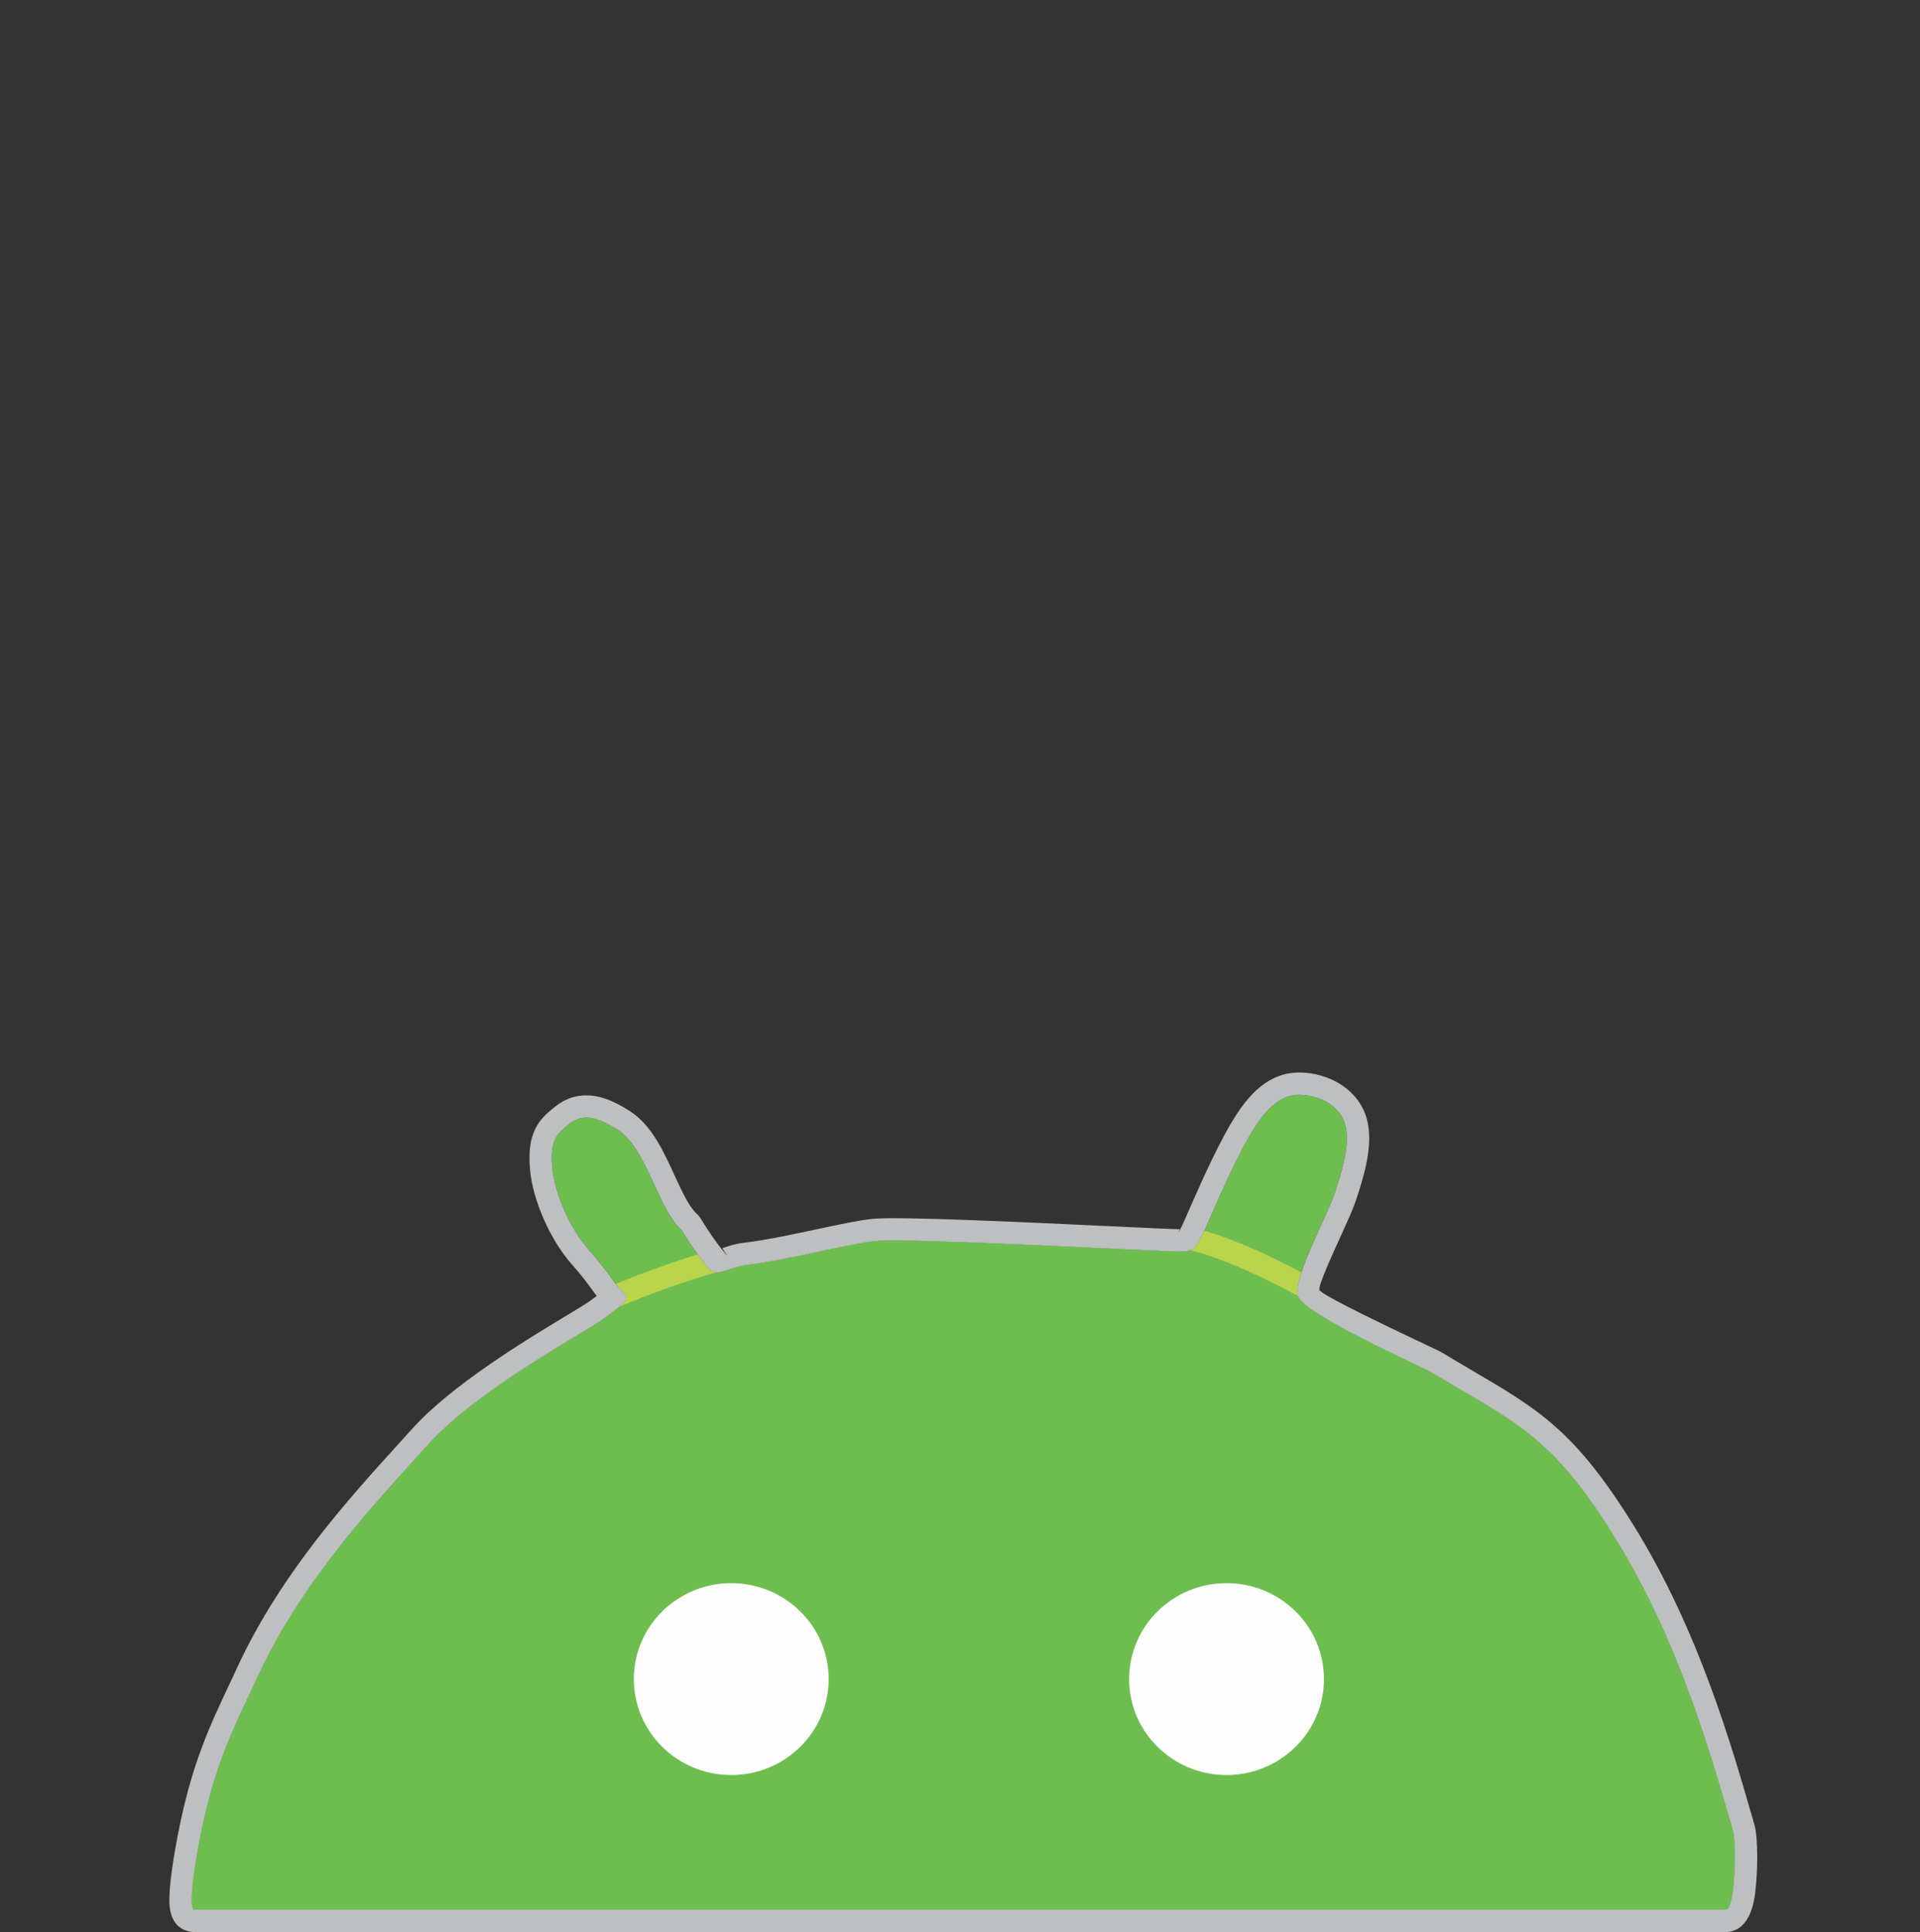 <?xml version="1.0" encoding="UTF-8"?>
<!DOCTYPE svg PUBLIC "-//W3C//DTD SVG 1.0//EN" "http://www.w3.org/TR/2001/REC-SVG-20010904/DTD/svg10.dtd">
<!-- Creator: CorelDRAW -->
<svg xmlns="http://www.w3.org/2000/svg" xml:space="preserve" width="85.624mm" height="86.174mm" version="1.0" style="shape-rendering:geometricPrecision; text-rendering:geometricPrecision; image-rendering:optimizeQuality; fill-rule:evenodd; clip-rule:evenodd"
viewBox="0 0 2926.21 2945"
 xmlns:xlink="http://www.w3.org/1999/xlink"
 xmlns:xodm="http://www.corel.com/coreldraw/odm/2003">
 <rect x="0" y="0" width="2926.21" height="2945" fill="#333333" stroke="none"/>
 <defs>
  <style type="text/css">
   <![CDATA[
    .str0 {stroke:#BAD44C;stroke-width:34.18;stroke-miterlimit:22.926}
    .fil1 {fill:none}
    .fil2 {fill:#65AD4F}
    .fil0 {fill:#6DBE4F}
    .fil3 {fill:#BDBFC1}
    .fil4 {fill:#FEFEFE}
   ]]>
  </style>
   <clipPath id="id0">
    <path d="M2641.36 2791.56c-31.95,-110.07 -80.8,-286.82 -179.04,-446.01 -98.24,-159.19 -152.4,-176.38 -282,-254.49 -8.94,-5.39 -194.21,-87.84 -202.17,-115.43 -7.86,-27.24 43.36,-119.44 55.79,-156.13 12.43,-36.69 24.26,-78.12 15.98,-105.94 -8.28,-27.82 -36.69,-42.02 -62.14,-44.38 -25.45,-2.36 -47.94,7.1 -74.57,47.93 -26.63,40.84 -57.41,113.03 -73.98,150.32 -16.57,37.29 -18.94,39.65 -40.83,40.24 -21.9,0.59 -410.25,-21.3 -464.69,-15.98 -38.89,3.8 -132.05,29.01 -196.25,36.51 -25.65,2.99 -45.03,19.8 -57.01,5.8 -23.44,-27.39 -40.51,-57.88 -42.09,-59.34 -36.69,-33.73 -52.07,-123.26 -96.48,-152.19 -44.41,-28.93 -62.21,-19.32 -78.78,-5.7 -16.57,13.61 -24.54,24.79 -21.23,63.11 3.31,38.31 26.29,92.43 55.88,125.57 29.59,33.14 39.29,53.26 52.3,64.51 13.01,11.24 -5.19,21.29 -31.23,40.82 -26.04,19.53 -190.29,106.73 -265.45,190.17 -75.16,83.44 -189.64,202.52 -259.46,352.24 -36.18,77.57 -64.89,131.08 -86.72,236.91 -13.64,66.11 -19.38,120.71 -11.07,120.71 288.71,0 2010.64,0 2234.36,0 53.29,0 83.74,0 99.66,0 15.34,0 15.94,-103.06 11.24,-119.26z"/>
   </clipPath>
 </defs>
 <g id="Capa_x0020_1">
  <path class="fil0" d="M2641.36 2791.56c-31.95,-110.07 -80.8,-286.82 -179.04,-446.01 -98.24,-159.19 -152.4,-176.38 -282,-254.49 -8.94,-5.39 -194.21,-87.84 -202.17,-115.43 -7.86,-27.24 43.36,-119.44 55.79,-156.13 12.43,-36.69 24.26,-78.12 15.98,-105.94 -8.28,-27.82 -36.69,-42.02 -62.14,-44.38 -25.45,-2.36 -47.94,7.1 -74.57,47.93 -26.63,40.84 -57.41,113.03 -73.98,150.32 -16.57,37.29 -18.94,39.65 -40.83,40.24 -21.9,0.59 -410.25,-21.3 -464.69,-15.98 -38.89,3.8 -132.05,29.01 -196.25,36.51 -25.65,2.99 -45.03,19.8 -57.01,5.8 -23.44,-27.39 -40.51,-57.88 -42.09,-59.34 -36.69,-33.73 -52.07,-123.26 -96.48,-152.19 -44.41,-28.93 -62.21,-19.32 -78.78,-5.7 -16.57,13.61 -24.54,24.79 -21.23,63.11 3.31,38.31 26.29,92.43 55.88,125.57 29.59,33.14 39.29,53.26 52.3,64.51 13.01,11.24 -5.19,21.29 -31.23,40.82 -26.04,19.53 -190.29,106.73 -265.45,190.17 -75.16,83.44 -189.64,202.52 -259.46,352.24 -36.18,77.57 -64.89,131.08 -86.72,236.91 -13.64,66.11 -19.38,120.71 -11.07,120.71 288.71,0 2010.64,0 2234.36,0 53.29,0 83.74,0 99.66,0 15.34,0 15.94,-103.06 11.24,-119.26z"/>
  <g style="clip-path:url(#id0)">
   <g id="_3065392026256">
    <path id="_1" class="fil1 str0" d="M273.12 4897.42c12.62,47.38 19.82,141.68 190.75,199.84 170.92,58.16 505.58,80.18 708.04,84.68 202.46,4.5 272.74,-8.53 339.29,-12.83 66.55,-4.3 129.36,0.11 170.33,-0.78 40.96,-0.89 60.08,-7.09 242.91,-23.75 182.83,-16.66 529.38,-43.77 716.99,-122.49 187.61,-78.73 216.27,-209.06 233.21,-489.42 16.94,-280.36 22.16,-710.73 -11.58,-938.42 -33.74,-227.69 -106.43,-252.69 -172.55,-299.68 -66.12,-46.98 -125.68,-115.95 -225.17,-150.46 -99.49,-34.51 -238.93,-34.55 -482.75,-38.05 -243.83,-3.5 -592.05,-10.45 -854.69,14.78 -262.64,25.23 -439.69,82.63 -591.3,139 -151.6,56.37 -277.76,111.69 -406.66,176.8 -128.9,65.11 -260.55,140.01 -316.18,331.11 -55.63,191.1 -35.25,498.4 23.36,688.34 58.6,189.94 155.43,262.52 226.35,308.46 70.92,45.94 115.93,65.24 147.46,75.13 31.53,9.88 49.57,10.36 62.2,57.74z"/>
    <path class="fil2" d="M2618.49 2962.93c-183.98,-39.06 -501.65,-77.21 -746.72,-103.09 -245.08,-25.88 -417.54,-39.51 -577.01,-44.78 -159.48,-5.27 -305.96,-2.18 -445.07,3.46 -139.11,5.65 -270.83,13.85 -421.64,29.46 -150.81,15.6 -320.7,38.61 -413.44,72.44 -92.74,33.82 -108.32,78.45 -66.92,132.95 41.4,54.5 139.79,118.87 190.88,177.74 51.09,58.87 54.88,112.25 447.43,138.97 392.55,26.72 1173.86,26.78 1634.59,4.09 460.72,-22.69 600.85,-68.11 661.16,-120.61 60.3,-52.5 40.78,-112.05 5.88,-161.82 -34.9,-49.77 -85.16,-89.75 -269.14,-128.81z"/>
    <path class="fil0 str0" d="M246.79 3279.26c68.91,12.99 168.97,25.34 278.46,34.37 109.49,9.02 228.41,14.72 349.65,21.79 121.24,7.06 244.8,15.48 488.6,15.01 243.8,-0.48 607.84,-9.85 831.32,-28.67 223.48,-18.83 306.4,-47.1 369.61,-66.43 63.21,-19.33 106.72,-29.71 122.41,-61.39 15.69,-31.68 3.57,-84.67 56.94,-173.56 53.36,-88.89 172.21,-213.67 210.83,-375.6 38.62,-161.93 -2.97,-360.99 -97.12,-432 -94.15,-71.01 -240.85,-13.96 -394.53,-36.51 -153.68,-22.55 -314.34,-124.7 -428.15,-189.24 -113.81,-64.55 -180.77,-91.5 -236.25,-102.49 -55.48,-11 -99.49,-6.05 -165.26,-8.57 -65.77,-2.52 -153.31,-12.51 -238.63,-9.57 -85.32,2.95 -168.43,18.84 -248.85,39.88 -80.43,21.05 -158.17,47.25 -224.67,76.93 -66.5,29.68 -121.76,62.84 -231.1,132.34 -109.34,69.49 -272.76,175.32 -400.52,268.34 -127.76,93.02 -219.87,173.24 -293.4,267.58 -73.53,94.33 -128.5,202.78 -133.7,300.08 -5.2,97.3 39.37,183.46 87.65,229.52 48.28,46.05 100.28,51.99 145.16,61.79 44.88,9.79 82.64,23.43 151.55,36.42z"/>
   </g>
  </g>
  <g>
   <path class="fil3" d="M941.87 1722.49c-44.41,-28.93 -62.21,-19.32 -78.78,-5.7 -16.57,13.61 -24.54,24.79 -21.23,63.11 3.31,38.31 26.29,92.43 55.88,125.57 29.59,33.14 39.29,53.26 52.3,64.51 13.01,11.24 -5.19,21.29 -31.23,40.82 -26.04,19.53 -190.29,106.73 -265.45,190.17 -75.16,83.44 -189.64,202.52 -259.46,352.24 -36.18,77.57 -64.89,131.08 -86.72,236.91 -13.64,66.11 -19.38,120.71 -11.07,120.71 288.71,0 2010.64,0 2234.36,0 53.29,0 83.74,0 99.66,0 15.34,0 15.94,-103.06 11.24,-119.26 -31.95,-110.07 -80.8,-286.82 -179.04,-446.01 -98.24,-159.19 -152.4,-176.38 -282,-254.49 -8.94,-5.39 -194.21,-87.84 -202.17,-115.43 -7.86,-27.24 43.36,-119.44 55.79,-156.13 12.43,-36.69 24.26,-78.12 15.98,-105.94 -8.28,-27.82 -36.69,-42.02 -62.14,-44.38 -25.45,-2.36 -47.94,7.1 -74.57,47.93 -26.63,40.84 -57.41,113.03 -73.98,150.32 -16.57,37.29 -18.94,39.65 -40.83,40.24 -21.9,0.59 -410.25,-21.3 -464.69,-15.98 -38.89,3.8 -132.05,29.01 -196.25,36.51 -25.65,2.99 -45.03,19.8 -57.01,5.8 -23.44,-27.39 -40.51,-57.88 -42.09,-59.34 -36.69,-33.73 -52.07,-123.26 -96.48,-152.19zm1728.06 1045.32l4.14 14.28c2.51,8.64 4.05,27.91 4.05,48.7 0,17.82 -0.99,38.61 -3.31,56.11 -3.75,28.23 -14,50.55 -34.14,56.47l0.01 0.04c-3.67,1.09 -7.19,1.61 -10.57,1.61l-99.66 0 -2234.36 0c-2.44,0 -4.8,-0.26 -7.04,-0.7l-0.13 -0.13c-15.84,-3.27 -25.36,-13.63 -29.08,-30.2l0 -0.13c-1.2,-5.39 -1.78,-11.5 -1.78,-18.16 0,-22.54 5.93,-64.84 15.73,-112.36 20.3,-98.42 45.95,-152.76 77.63,-219.9 0.76,-1.61 1.5,-3.19 11.5,-24.62 65.83,-141.17 168.79,-254.56 244.59,-338.03 6.33,-6.97 12.47,-13.73 20.47,-22.62 60.53,-67.21 171.87,-134.47 233.68,-171.8 18.65,-11.26 32.59,-19.69 36.71,-22.78 2.27,-1.7 6.47,-4.77 10.49,-7.71l0.6 -0.44c-2,-2.66 -4.06,-5.47 -6.26,-8.47 -7.59,-10.36 -17.21,-23.5 -30.85,-38.77 -16.96,-19 -31.86,-43.42 -42.95,-68.35 -11.74,-26.38 -19.61,-53.93 -21.6,-76.98 -2.14,-24.75 -0.18,-41.89 5.43,-56.17 6.37,-16.21 15.76,-25.94 28.22,-36.18 13.09,-10.75 27.09,-19.95 49.25,-20.84 18.68,-0.76 40.82,5.45 69.72,24.28 32.6,21.23 50.32,59.85 67.54,97.39 11,23.96 21.74,47.37 33.33,58.14l0.01 -0.01c3.82,3.49 6.06,7.1 9.74,12.98 5.7,9.08 17.5,27.91 32.11,45.64l-1.35 -3.98c-0.53,-0.93 -0.79,-1.56 -0.56,-1.64 9.2,-3.14 19.47,-6.64 32.33,-8.14 33.12,-3.87 75.39,-12.9 113.08,-20.96 33.43,-7.14 63.42,-13.55 83.84,-15.55 39.94,-3.9 236.82,5.38 363.21,11.34 56.43,2.66 98.6,4.64 103.89,4.5 0.59,-0.01 0.43,0.62 0.03,1.4l0.02 0.98c1.68,-2.7 4.96,-9.92 10.45,-22.28l-0.11 -0.05 5.92 -13.4c17.71,-40.16 45.3,-102.73 70.73,-141.72 16.43,-25.2 32.44,-41.23 48.94,-50.98 19.11,-11.3 37.7,-14.12 57.27,-12.31 19.3,1.79 39.95,8.52 56.84,20.59 15.94,11.38 28.77,27.26 34.93,47.96 5.87,19.73 4.98,42.37 0.58,65.66 -3.87,20.53 -10.36,41.48 -16.96,60.97 -4.47,13.21 -12.53,30.91 -21.39,50.41 -16.29,35.82 -35.88,78.9 -33.99,85.42 2.21,7.67 117.91,62.44 164.01,84.26 11.81,5.59 19.73,9.34 22.93,11.27l0.13 0c22.38,13.49 34.2,20.42 45.08,26.8 103.19,60.52 157.92,92.63 248.27,239.03 96.55,156.46 146.11,327.72 178.64,440.15zm-873.02 -890.78c0.2,-0.2 0.45,-0.53 0.74,-1l-0.02 -0.98c-0.87,1.71 -2.89,4.12 -0.72,1.99zm-690.57 34.83c6.06,7.08 -2.11,-3.51 -4.53,-7.77l1.35 3.98c1.05,1.27 2.11,2.54 3.18,3.79z"/>
  </g>
  <path class="fil4" d="M1114.48 2413.19c81.99,0 148.46,65.48 148.46,146.24 0,80.77 -66.47,146.24 -148.46,146.24 -81.99,0 -148.46,-65.48 -148.46,-146.24 0,-80.77 66.47,-146.24 148.46,-146.24z"/>
  <path class="fil4" d="M1869.34 2413.19c81.99,0 148.46,65.48 148.46,146.24 0,80.77 -66.47,146.24 -148.46,146.24 -81.99,0 -148.46,-65.48 -148.46,-146.24 0,-80.77 66.47,-146.24 148.46,-146.24z"/>
  <rect class="fil1" width="2926.21" height="2926.21" rx="196.66" ry="256.39"/>
 </g>
</svg>
